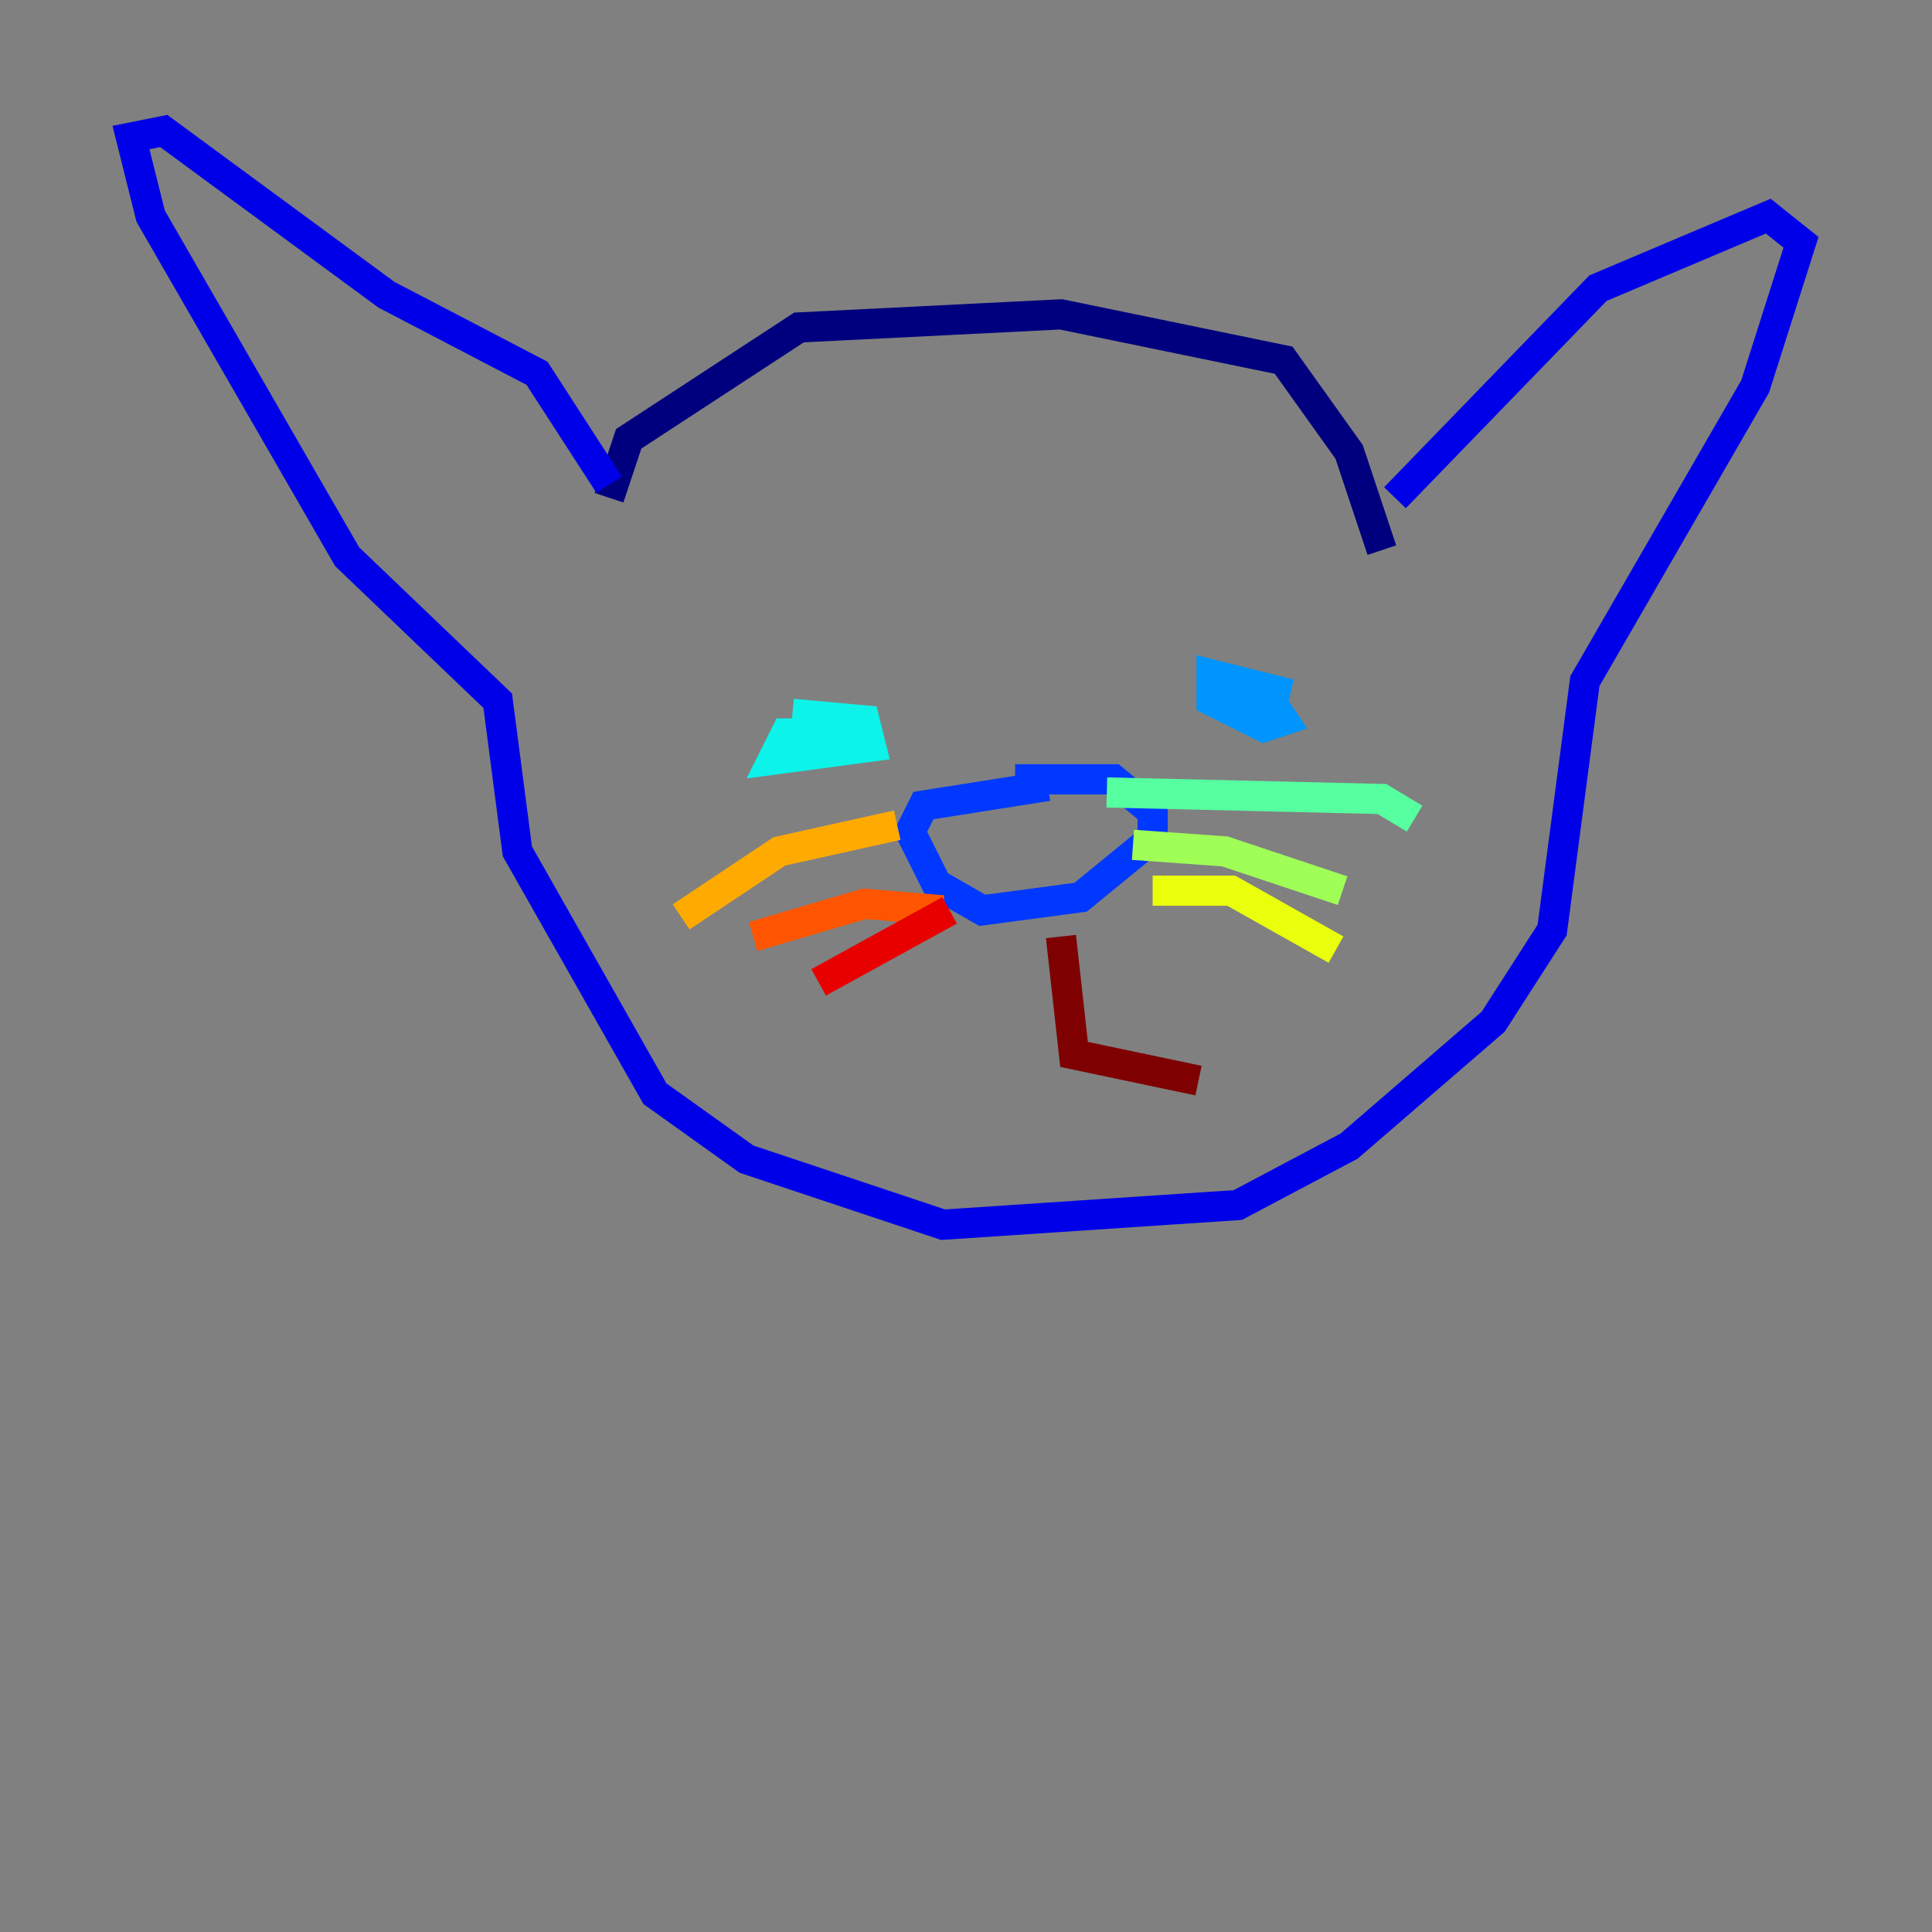 <?xml version="1.0" encoding="utf-8" ?>
<svg baseProfile="tiny" height="128" version="1.2" viewBox="0,0,128,128" width="128" xmlns="http://www.w3.org/2000/svg" xmlns:ev="http://www.w3.org/2001/xml-events" xmlns:xlink="http://www.w3.org/1999/xlink"><rect x="0" y="0" width="128" height="128" fill="#808080" stroke="none"/><defs /><polyline fill="none" points="91.552,36.447 89.383,29.939 85.044,23.864 70.291,20.827 52.936,21.695 41.654,29.071 40.352,32.976" stroke="#00007f" stroke-width="2" /><polyline fill="none" points="92.42,32.976 105.871,19.091 117.153,14.319 119.322,16.054 116.285,25.6 105.003,45.125 102.834,61.614 98.929,67.688 89.383,75.932 82.007,79.837 62.481,81.139 49.464,76.8 43.39,72.461 34.278,56.407 32.976,46.427 22.997,36.881 9.98,14.319 8.678,9.112 10.848,8.678 25.6,19.525 35.58,24.732 40.352,32.108" stroke="#0000e8" stroke-width="2" /><polyline fill="none" points="67.254,51.634 73.763,51.634 76.366,53.803 76.366,55.539 71.593,59.444 65.085,60.312 62.047,58.576 60.312,55.105 61.18,53.37 69.424,52.068" stroke="#0038ff" stroke-width="2" /><polyline fill="none" points="85.478,45.993 80.271,44.691 80.271,46.427 83.742,48.163 85.044,47.729 84.176,46.427 80.271,45.559" stroke="#0094ff" stroke-width="2" /><polyline fill="none" points="52.502,47.295 57.275,47.729 57.709,49.464 51.2,50.332 52.068,48.597 56.407,48.597" stroke="#0cf4ea" stroke-width="2" /><polyline fill="none" points="73.329,52.502 91.552,52.936 93.722,54.237" stroke="#56ffa0" stroke-width="2" /><polyline fill="none" points="75.064,55.973 81.139,56.407 88.949,59.01" stroke="#a0ff56" stroke-width="2" /><polyline fill="none" points="76.366,59.01 81.573,59.01 88.515,62.915" stroke="#eaff0c" stroke-width="2" /><polyline fill="none" points="59.444,54.671 51.634,56.407 45.125,60.746" stroke="#ffaa00" stroke-width="2" /><polyline fill="none" points="62.481,60.312 57.275,59.878 49.898,62.047" stroke="#ff5500" stroke-width="2" /><polyline fill="none" points="62.915,60.312 54.237,65.085" stroke="#e80000" stroke-width="2" /><polyline fill="none" points="70.291,62.047 71.159,69.858 79.403,71.593" stroke="#7f0000" stroke-width="2" /></svg>